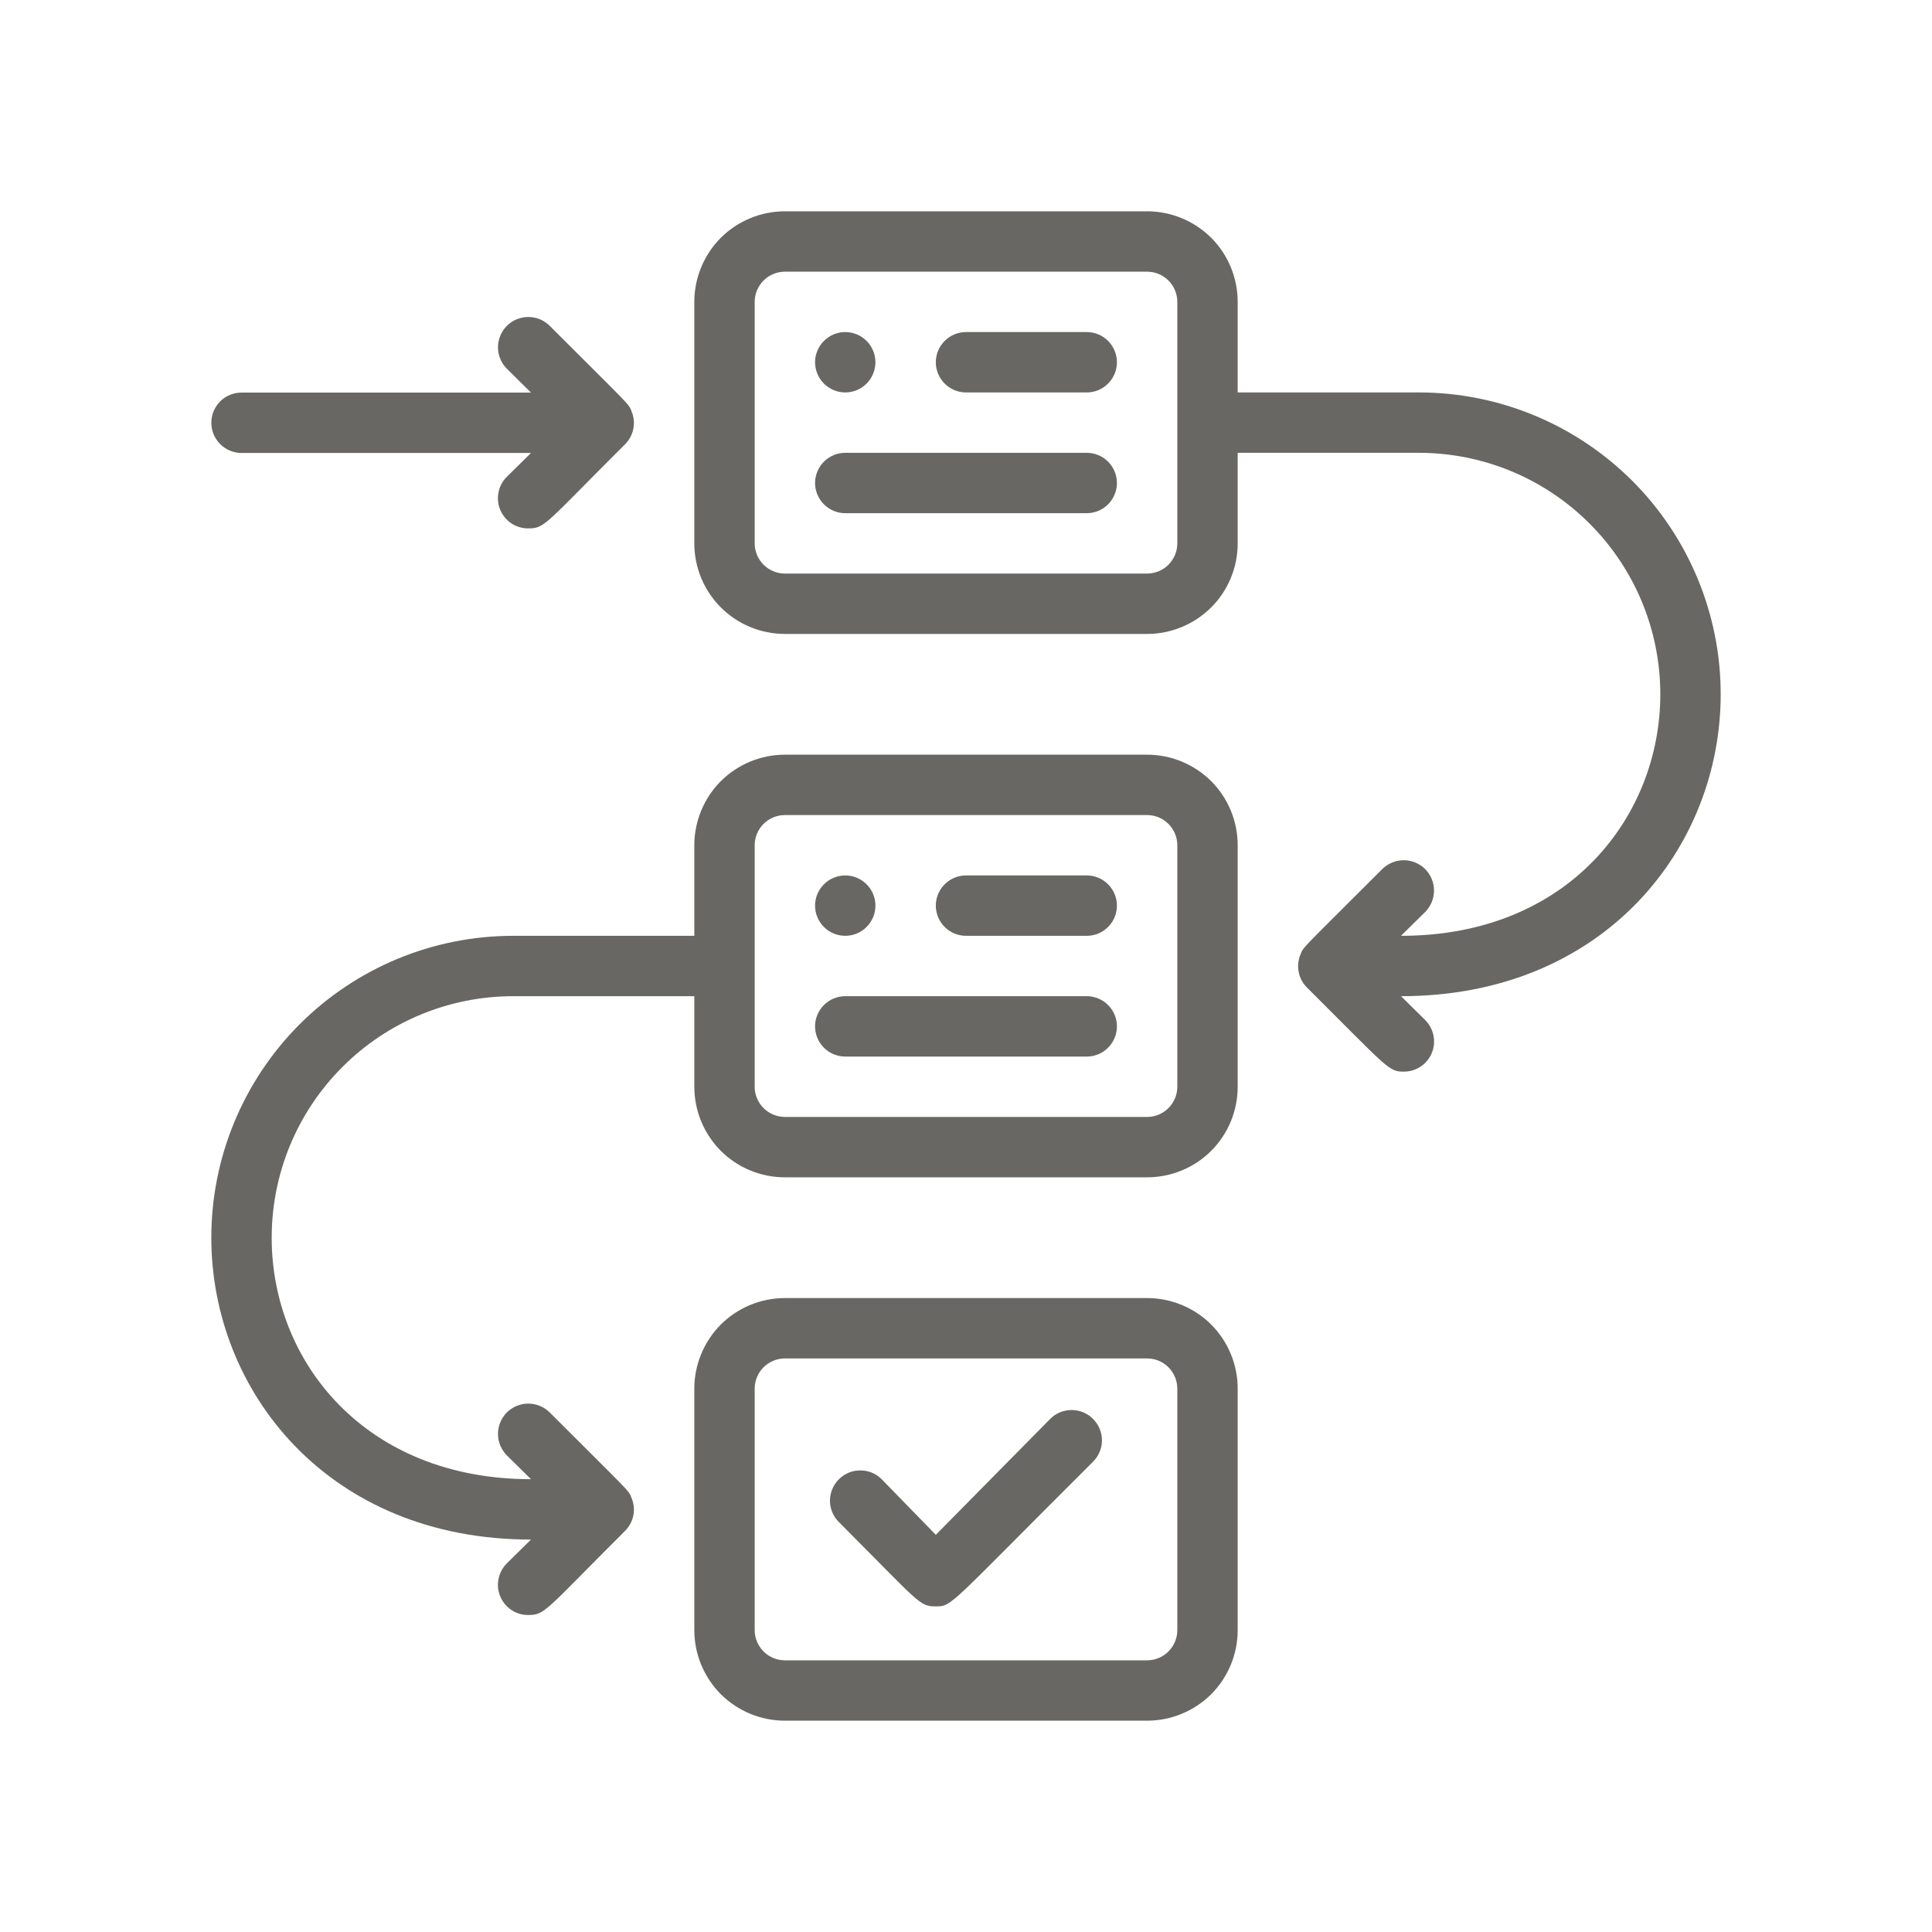 <svg width="24" height="24" viewBox="0 0 24 24" fill="none" xmlns="http://www.w3.org/2000/svg">
<g id="fi_2914633">
<g id="planning">
<path id="Vector" d="M14.25 9.375H9.75C9.452 9.375 9.165 9.494 8.954 9.704C8.744 9.915 8.625 10.202 8.625 10.5V11.625H6.375C5.38 11.625 4.427 12.02 3.723 12.723C3.02 13.427 2.625 14.38 2.625 15.375C2.625 17.28 4.076 19.125 6.596 19.125L6.296 19.421C6.243 19.474 6.207 19.541 6.193 19.614C6.178 19.687 6.185 19.762 6.214 19.831C6.243 19.9 6.291 19.959 6.353 20C6.415 20.041 6.488 20.063 6.562 20.062C6.772 20.062 6.765 20.014 7.766 19.016C7.818 18.963 7.854 18.897 7.868 18.824C7.882 18.751 7.874 18.676 7.845 18.608C7.808 18.51 7.845 18.562 6.829 17.546C6.794 17.511 6.752 17.484 6.707 17.465C6.661 17.446 6.612 17.436 6.562 17.436C6.513 17.436 6.464 17.446 6.418 17.465C6.373 17.484 6.331 17.511 6.296 17.546C6.261 17.581 6.234 17.623 6.215 17.668C6.196 17.714 6.186 17.763 6.186 17.812C6.186 17.862 6.196 17.911 6.215 17.957C6.234 18.002 6.261 18.044 6.296 18.079L6.596 18.375C4.534 18.375 3.375 16.913 3.375 15.375C3.375 14.579 3.691 13.816 4.254 13.254C4.816 12.691 5.579 12.375 6.375 12.375H8.625V13.5C8.625 13.798 8.744 14.085 8.954 14.296C9.165 14.507 9.452 14.625 9.75 14.625H14.25C14.548 14.625 14.835 14.507 15.046 14.296C15.257 14.085 15.375 13.798 15.375 13.5V10.5C15.375 10.202 15.257 9.915 15.046 9.704C14.835 9.494 14.548 9.375 14.25 9.375ZM14.625 13.5C14.625 13.6 14.585 13.695 14.515 13.765C14.445 13.835 14.35 13.875 14.25 13.875H9.75C9.651 13.875 9.555 13.835 9.485 13.765C9.415 13.695 9.375 13.6 9.375 13.5V10.5C9.375 10.4 9.415 10.305 9.485 10.235C9.555 10.165 9.651 10.125 9.75 10.125H14.25C14.35 10.125 14.445 10.165 14.515 10.235C14.585 10.305 14.625 10.4 14.625 10.5V13.5Z" fill="#696763"/>
<path id="Vector_2" d="M14.25 16.125H9.75C9.452 16.125 9.165 16.244 8.954 16.454C8.744 16.666 8.625 16.952 8.625 17.25V20.25C8.625 20.548 8.744 20.834 8.954 21.046C9.165 21.256 9.452 21.375 9.75 21.375H14.25C14.548 21.375 14.835 21.256 15.046 21.046C15.257 20.834 15.375 20.548 15.375 20.25V17.25C15.375 16.952 15.257 16.666 15.046 16.454C14.835 16.244 14.548 16.125 14.25 16.125ZM14.625 20.25C14.625 20.349 14.585 20.445 14.515 20.515C14.445 20.585 14.35 20.625 14.25 20.625H9.75C9.651 20.625 9.555 20.585 9.485 20.515C9.415 20.445 9.375 20.349 9.375 20.25V17.25C9.375 17.151 9.415 17.055 9.485 16.985C9.555 16.915 9.651 16.875 9.75 16.875H14.25C14.35 16.875 14.445 16.915 14.515 16.985C14.585 17.055 14.625 17.151 14.625 17.25V20.25Z" fill="#696763"/>
<path id="Vector_3" d="M13.5 4.125H12C11.9 4.125 11.805 4.165 11.735 4.235C11.665 4.305 11.625 4.401 11.625 4.5C11.625 4.599 11.665 4.695 11.735 4.765C11.805 4.835 11.9 4.875 12 4.875H13.5C13.6 4.875 13.695 4.835 13.765 4.765C13.835 4.695 13.875 4.599 13.875 4.5C13.875 4.401 13.835 4.305 13.765 4.235C13.695 4.165 13.6 4.125 13.5 4.125Z" fill="#696763"/>
<path id="Vector_4" d="M10.5 4.875C10.6 4.875 10.695 4.835 10.765 4.765C10.835 4.695 10.875 4.599 10.875 4.5C10.875 4.401 10.835 4.305 10.765 4.235C10.695 4.165 10.6 4.125 10.5 4.125C10.4 4.125 10.305 4.165 10.235 4.235C10.165 4.305 10.125 4.401 10.125 4.5C10.125 4.599 10.165 4.695 10.235 4.765C10.305 4.835 10.4 4.875 10.5 4.875Z" fill="#696763"/>
<path id="Vector_5" d="M13.5 10.875H12C11.9 10.875 11.805 10.915 11.735 10.985C11.665 11.055 11.625 11.15 11.625 11.25C11.625 11.35 11.665 11.445 11.735 11.515C11.805 11.585 11.9 11.625 12 11.625H13.5C13.6 11.625 13.695 11.585 13.765 11.515C13.835 11.445 13.875 11.35 13.875 11.25C13.875 11.15 13.835 11.055 13.765 10.985C13.695 10.915 13.6 10.875 13.5 10.875Z" fill="#696763"/>
<path id="Vector_6" d="M10.5 11.625C10.6 11.625 10.695 11.585 10.765 11.515C10.835 11.445 10.875 11.35 10.875 11.25C10.875 11.15 10.835 11.055 10.765 10.985C10.695 10.915 10.6 10.875 10.5 10.875C10.4 10.875 10.305 10.915 10.235 10.985C10.165 11.055 10.125 11.15 10.125 11.25C10.125 11.35 10.165 11.445 10.235 11.515C10.305 11.585 10.4 11.625 10.5 11.625Z" fill="#696763"/>
<path id="Vector_7" d="M13.046 17.626L11.625 19.066L10.953 18.376C10.918 18.341 10.877 18.313 10.831 18.294C10.786 18.275 10.736 18.266 10.687 18.266C10.638 18.266 10.589 18.275 10.543 18.294C10.497 18.313 10.456 18.341 10.421 18.376C10.386 18.411 10.358 18.452 10.339 18.498C10.32 18.544 10.31 18.593 10.31 18.642C10.31 18.692 10.32 18.741 10.339 18.786C10.358 18.832 10.386 18.873 10.421 18.908C11.433 19.921 11.418 19.955 11.625 19.955C11.831 19.955 11.775 19.955 13.578 18.158C13.613 18.123 13.641 18.082 13.66 18.036C13.679 17.991 13.689 17.942 13.689 17.892C13.689 17.843 13.679 17.794 13.66 17.748C13.641 17.702 13.613 17.661 13.578 17.626C13.543 17.591 13.502 17.563 13.456 17.544C13.411 17.525 13.361 17.516 13.312 17.516C13.263 17.516 13.214 17.525 13.168 17.544C13.122 17.563 13.081 17.591 13.046 17.626Z" fill="#696763"/>
<path id="Vector_8" d="M21.375 8.625C21.375 7.63 20.98 6.677 20.277 5.973C19.573 5.27 18.62 4.875 17.625 4.875H15.375V3.75C15.375 3.452 15.257 3.165 15.046 2.954C14.835 2.744 14.548 2.625 14.25 2.625H9.75C9.452 2.625 9.165 2.744 8.954 2.954C8.744 3.165 8.625 3.452 8.625 3.75V6.75C8.625 7.048 8.744 7.335 8.954 7.545C9.165 7.756 9.452 7.875 9.75 7.875H14.25C14.548 7.875 14.835 7.756 15.046 7.545C15.257 7.335 15.375 7.048 15.375 6.75V5.625H17.625C18.421 5.625 19.184 5.941 19.746 6.504C20.309 7.066 20.625 7.829 20.625 8.625C20.625 10.125 19.5 11.625 17.404 11.625L17.704 11.329C17.739 11.294 17.766 11.252 17.785 11.207C17.804 11.161 17.814 11.112 17.814 11.062C17.814 11.013 17.804 10.964 17.785 10.918C17.766 10.873 17.739 10.831 17.704 10.796C17.669 10.761 17.627 10.734 17.582 10.715C17.536 10.696 17.487 10.686 17.438 10.686C17.388 10.686 17.339 10.696 17.293 10.715C17.248 10.734 17.206 10.761 17.171 10.796C16.155 11.812 16.192 11.76 16.155 11.857C16.126 11.926 16.118 12.001 16.133 12.074C16.146 12.147 16.182 12.213 16.234 12.266C17.25 13.279 17.25 13.312 17.438 13.312C17.512 13.313 17.585 13.291 17.647 13.25C17.709 13.209 17.758 13.15 17.786 13.081C17.815 13.012 17.822 12.937 17.807 12.864C17.793 12.791 17.757 12.724 17.704 12.671L17.404 12.375C19.931 12.375 21.375 10.526 21.375 8.625ZM14.625 6.75C14.625 6.849 14.585 6.945 14.515 7.015C14.445 7.085 14.35 7.125 14.25 7.125H9.75C9.651 7.125 9.555 7.085 9.485 7.015C9.415 6.945 9.375 6.849 9.375 6.75V3.75C9.375 3.651 9.415 3.555 9.485 3.485C9.555 3.415 9.651 3.375 9.75 3.375H14.25C14.35 3.375 14.445 3.415 14.515 3.485C14.585 3.555 14.625 3.651 14.625 3.75V6.75Z" fill="#696763"/>
<path id="Vector_9" d="M3 5.627H6.596L6.296 5.923C6.243 5.975 6.207 6.042 6.193 6.115C6.178 6.188 6.185 6.264 6.214 6.333C6.243 6.402 6.291 6.46 6.353 6.502C6.415 6.543 6.488 6.564 6.562 6.564C6.772 6.564 6.765 6.515 7.766 5.518C7.818 5.465 7.854 5.398 7.868 5.325C7.882 5.253 7.874 5.177 7.845 5.109C7.808 5.012 7.845 5.064 6.829 4.048C6.794 4.013 6.752 3.985 6.707 3.966C6.661 3.947 6.612 3.938 6.562 3.938C6.463 3.938 6.367 3.977 6.296 4.048C6.261 4.083 6.234 4.124 6.215 4.17C6.196 4.216 6.186 4.265 6.186 4.314C6.186 4.414 6.226 4.51 6.296 4.58L6.596 4.877H3C2.901 4.877 2.805 4.916 2.735 4.986C2.665 5.057 2.625 5.152 2.625 5.252C2.625 5.351 2.665 5.446 2.735 5.517C2.805 5.587 2.901 5.627 3 5.627Z" fill="#696763"/>
<path id="Vector_10" d="M13.5 5.625H10.5C10.4 5.625 10.305 5.665 10.235 5.735C10.165 5.805 10.125 5.901 10.125 6C10.125 6.099 10.165 6.195 10.235 6.265C10.305 6.335 10.4 6.375 10.5 6.375H13.5C13.6 6.375 13.695 6.335 13.765 6.265C13.835 6.195 13.875 6.099 13.875 6C13.875 5.901 13.835 5.805 13.765 5.735C13.695 5.665 13.6 5.625 13.5 5.625Z" fill="#696763"/>
<path id="Vector_11" d="M13.5 12.375H10.5C10.4 12.375 10.305 12.415 10.235 12.485C10.165 12.555 10.125 12.65 10.125 12.75C10.125 12.85 10.165 12.945 10.235 13.015C10.305 13.085 10.4 13.125 10.5 13.125H13.5C13.6 13.125 13.695 13.085 13.765 13.015C13.835 12.945 13.875 12.85 13.875 12.75C13.875 12.65 13.835 12.555 13.765 12.485C13.695 12.415 13.6 12.375 13.5 12.375Z" fill="#696763"/>
</g>
</g>
</svg>
